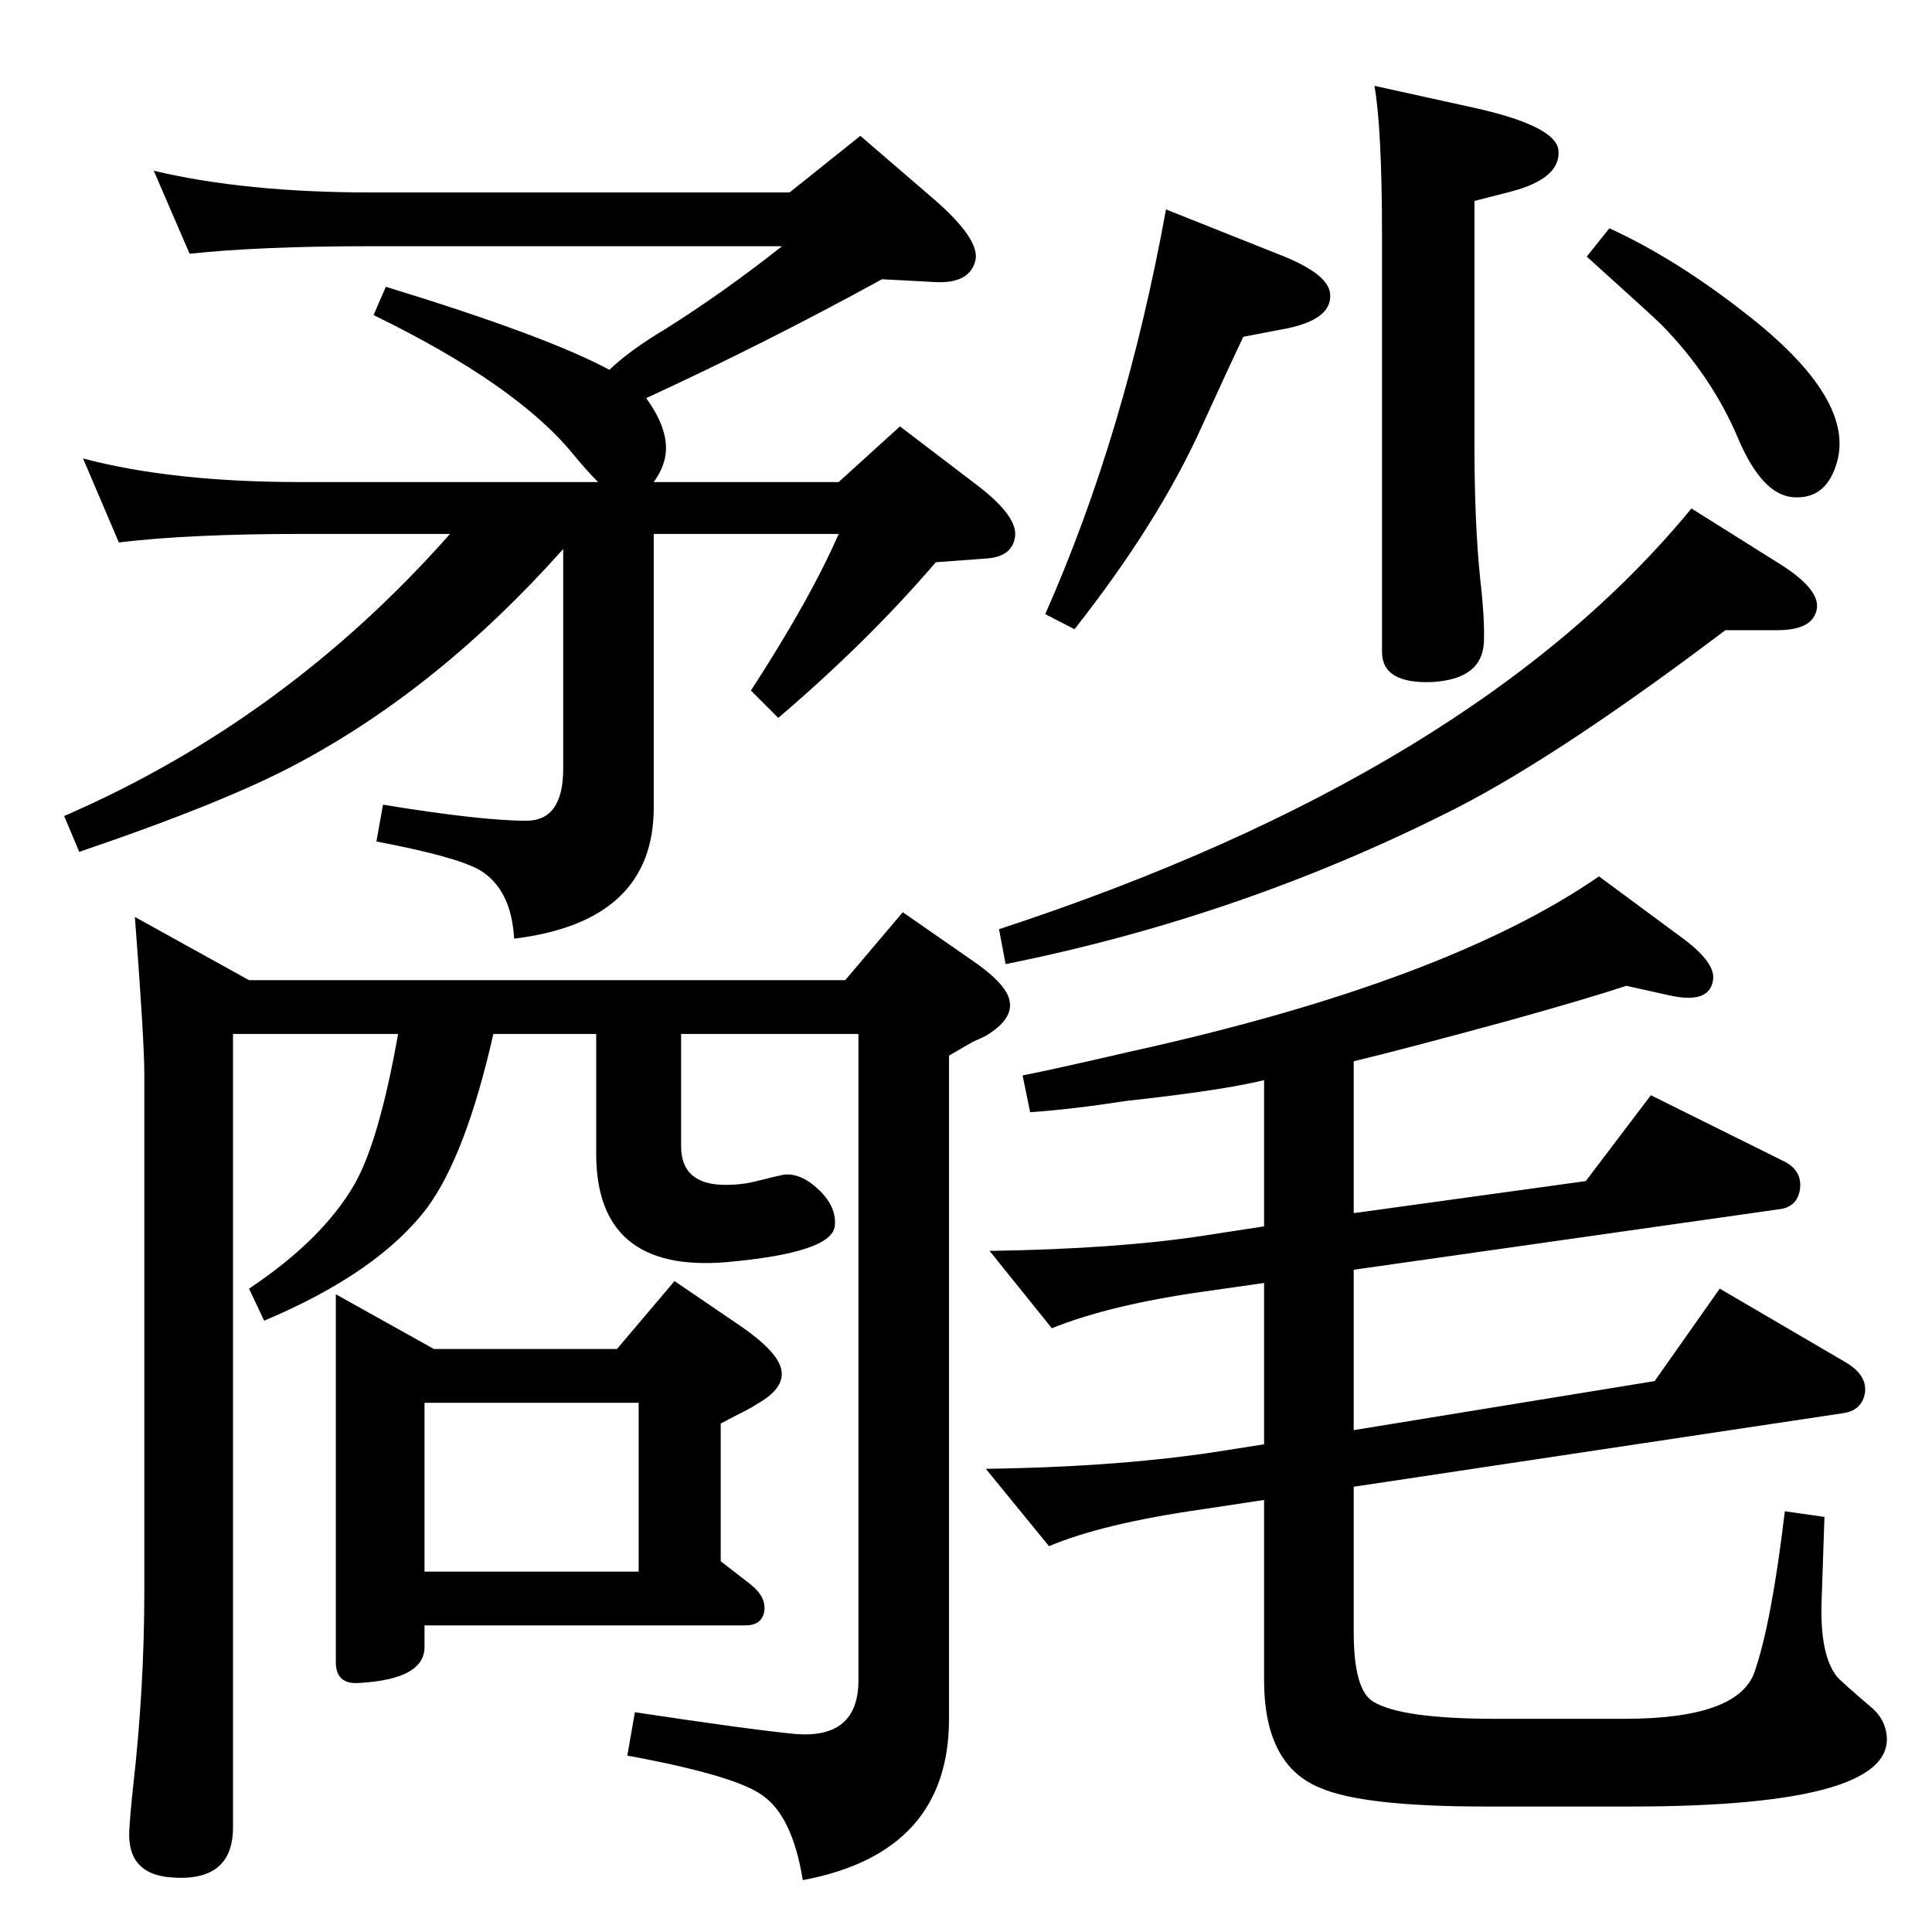 <?xml version="1.0" standalone="no"?>
<!DOCTYPE svg PUBLIC "-//W3C//DTD SVG 1.1//EN" "http://www.w3.org/Graphics/SVG/1.1/DTD/svg11.dtd" >
<svg xmlns="http://www.w3.org/2000/svg" xmlns:xlink="http://www.w3.org/1999/xlink" version="1.1" viewBox="0 0 2048 2048">
  <g transform="matrix(1 0 0 -1 0 2048)">
   <path fill="currentColor"
d="M1435 532l319 52l69 98l135 -79q21 -13 19 -31q-3 -19 -23 -22l-519 -78v-154q0 -62 21 -74q30 -18 129 -18h137q121 0 138 50q18 52 32 170l42 -6l-3 -89q-2 -57 16 -80q4 -5 38 -34q11 -10 14 -23q19 -81 -271 -81h-153q-131 0 -176 20q-59 24 -59 114v191l-66 -10
q-105 -15 -162 -39l-67 82q147 2 257 20l38 6v171l-63 -9q-100 -14 -162 -39l-66 82q134 2 226 16l65 10v155q-45 -11 -146 -22q-58 -9 -102 -12l-8 39q31 6 113 25q336 74 498 186l92 -68q31 -24 29 -41q-3 -27 -47 -17l-45 10q-39 -13 -125 -37q-110 -30 -164 -43v-161
l246 34l69 91l139 -69q22 -10 19 -31q-3 -19 -23 -21l-450 -64v-170zM634 1537q-12 12 -26 29q-60 74 -212 148l13 30q170 -52 237 -88q22 21 59 43q62 39 124 88h-436q-118 0 -192 -8l-38 88q97 -23 230 -23h444l75 60l79 -68q48 -42 43 -64q-6 -25 -43 -23l-56 3
q-124 -68 -250 -126q21 -29 21 -53q0 -18 -13 -36h196l65 59l84 -64q41 -32 38 -53t-30 -23l-54 -4q-72 -84 -167 -165l-29 29q63 97 93 166h-196v-290q0 -121 -148 -139q-3 53 -37 73q-25 14 -109 30l7 39q104 -17 152 -17q39 0 39 55v233q-131 -147 -281 -227
q-76 -41 -232 -94l-16 38q235 102 409 299h-159q-117 0 -192 -9l-38 89q95 -25 230 -25h316zM896 1009l61 72l72 -50q37 -25 41 -43q5 -20 -25 -38q-6 -3 -13 -6q-9 -5 -26 -15v-703q0 -142 -155 -171q-11 68 -43 90q-29 21 -143 42l8 46q119 -18 169 -23q68 -6 68 57v685
h-188v-119q0 -41 47 -41q16 0 29 3q28 7 34 8q15 1 30 -11q25 -20 23 -43q-2 -29 -116 -39q-137 -11 -137 115v127h-109q-29 -128 -70 -184q-52 -69 -173 -120l-16 34q78 52 112 111q26 46 46 159h-175v-841q0 -59 -67 -53q-45 4 -43 49q1 18 4 46q12 105 12 209v547
q0 36 -10 167l121 -67h632zM356 676l104 -58h194l61 72l72 -49q37 -26 41 -44q5 -20 -25 -37q-6 -4 -12 -7q-10 -5 -27 -14v-146l31 -24q18 -14 15 -30q-3 -14 -20 -14h-340v-23q0 -34 -69 -38q-25 -2 -25 22v390zM450 382h227v179h-227v-179zM1706 1806q70 -32 144 -90
q120 -93 96 -162q-12 -36 -46 -33q-32 3 -57 61q-28 67 -82 122q-8 8 -79 72zM1457 1957l109 -24q83 -19 86 -44q3 -30 -50 -44l-39 -10v-260q0 -81 6 -140q5 -43 4 -68q-2 -39 -55 -42q-53 -2 -53 32v440q0 114 -8 160zM1236 1826l123 -49q50 -20 51 -41q2 -26 -45 -36
l-47 -9q-13 -27 -44 -95q-46 -102 -135 -215l-31 16q85 192 128 429zM1066 1026l-7 37q503 165 734 446l94 -59q46 -29 38 -51q-6 -19 -41 -19h-55q-172 -130 -282 -187q-227 -116 -481 -167z" />
  </g>

</svg>
